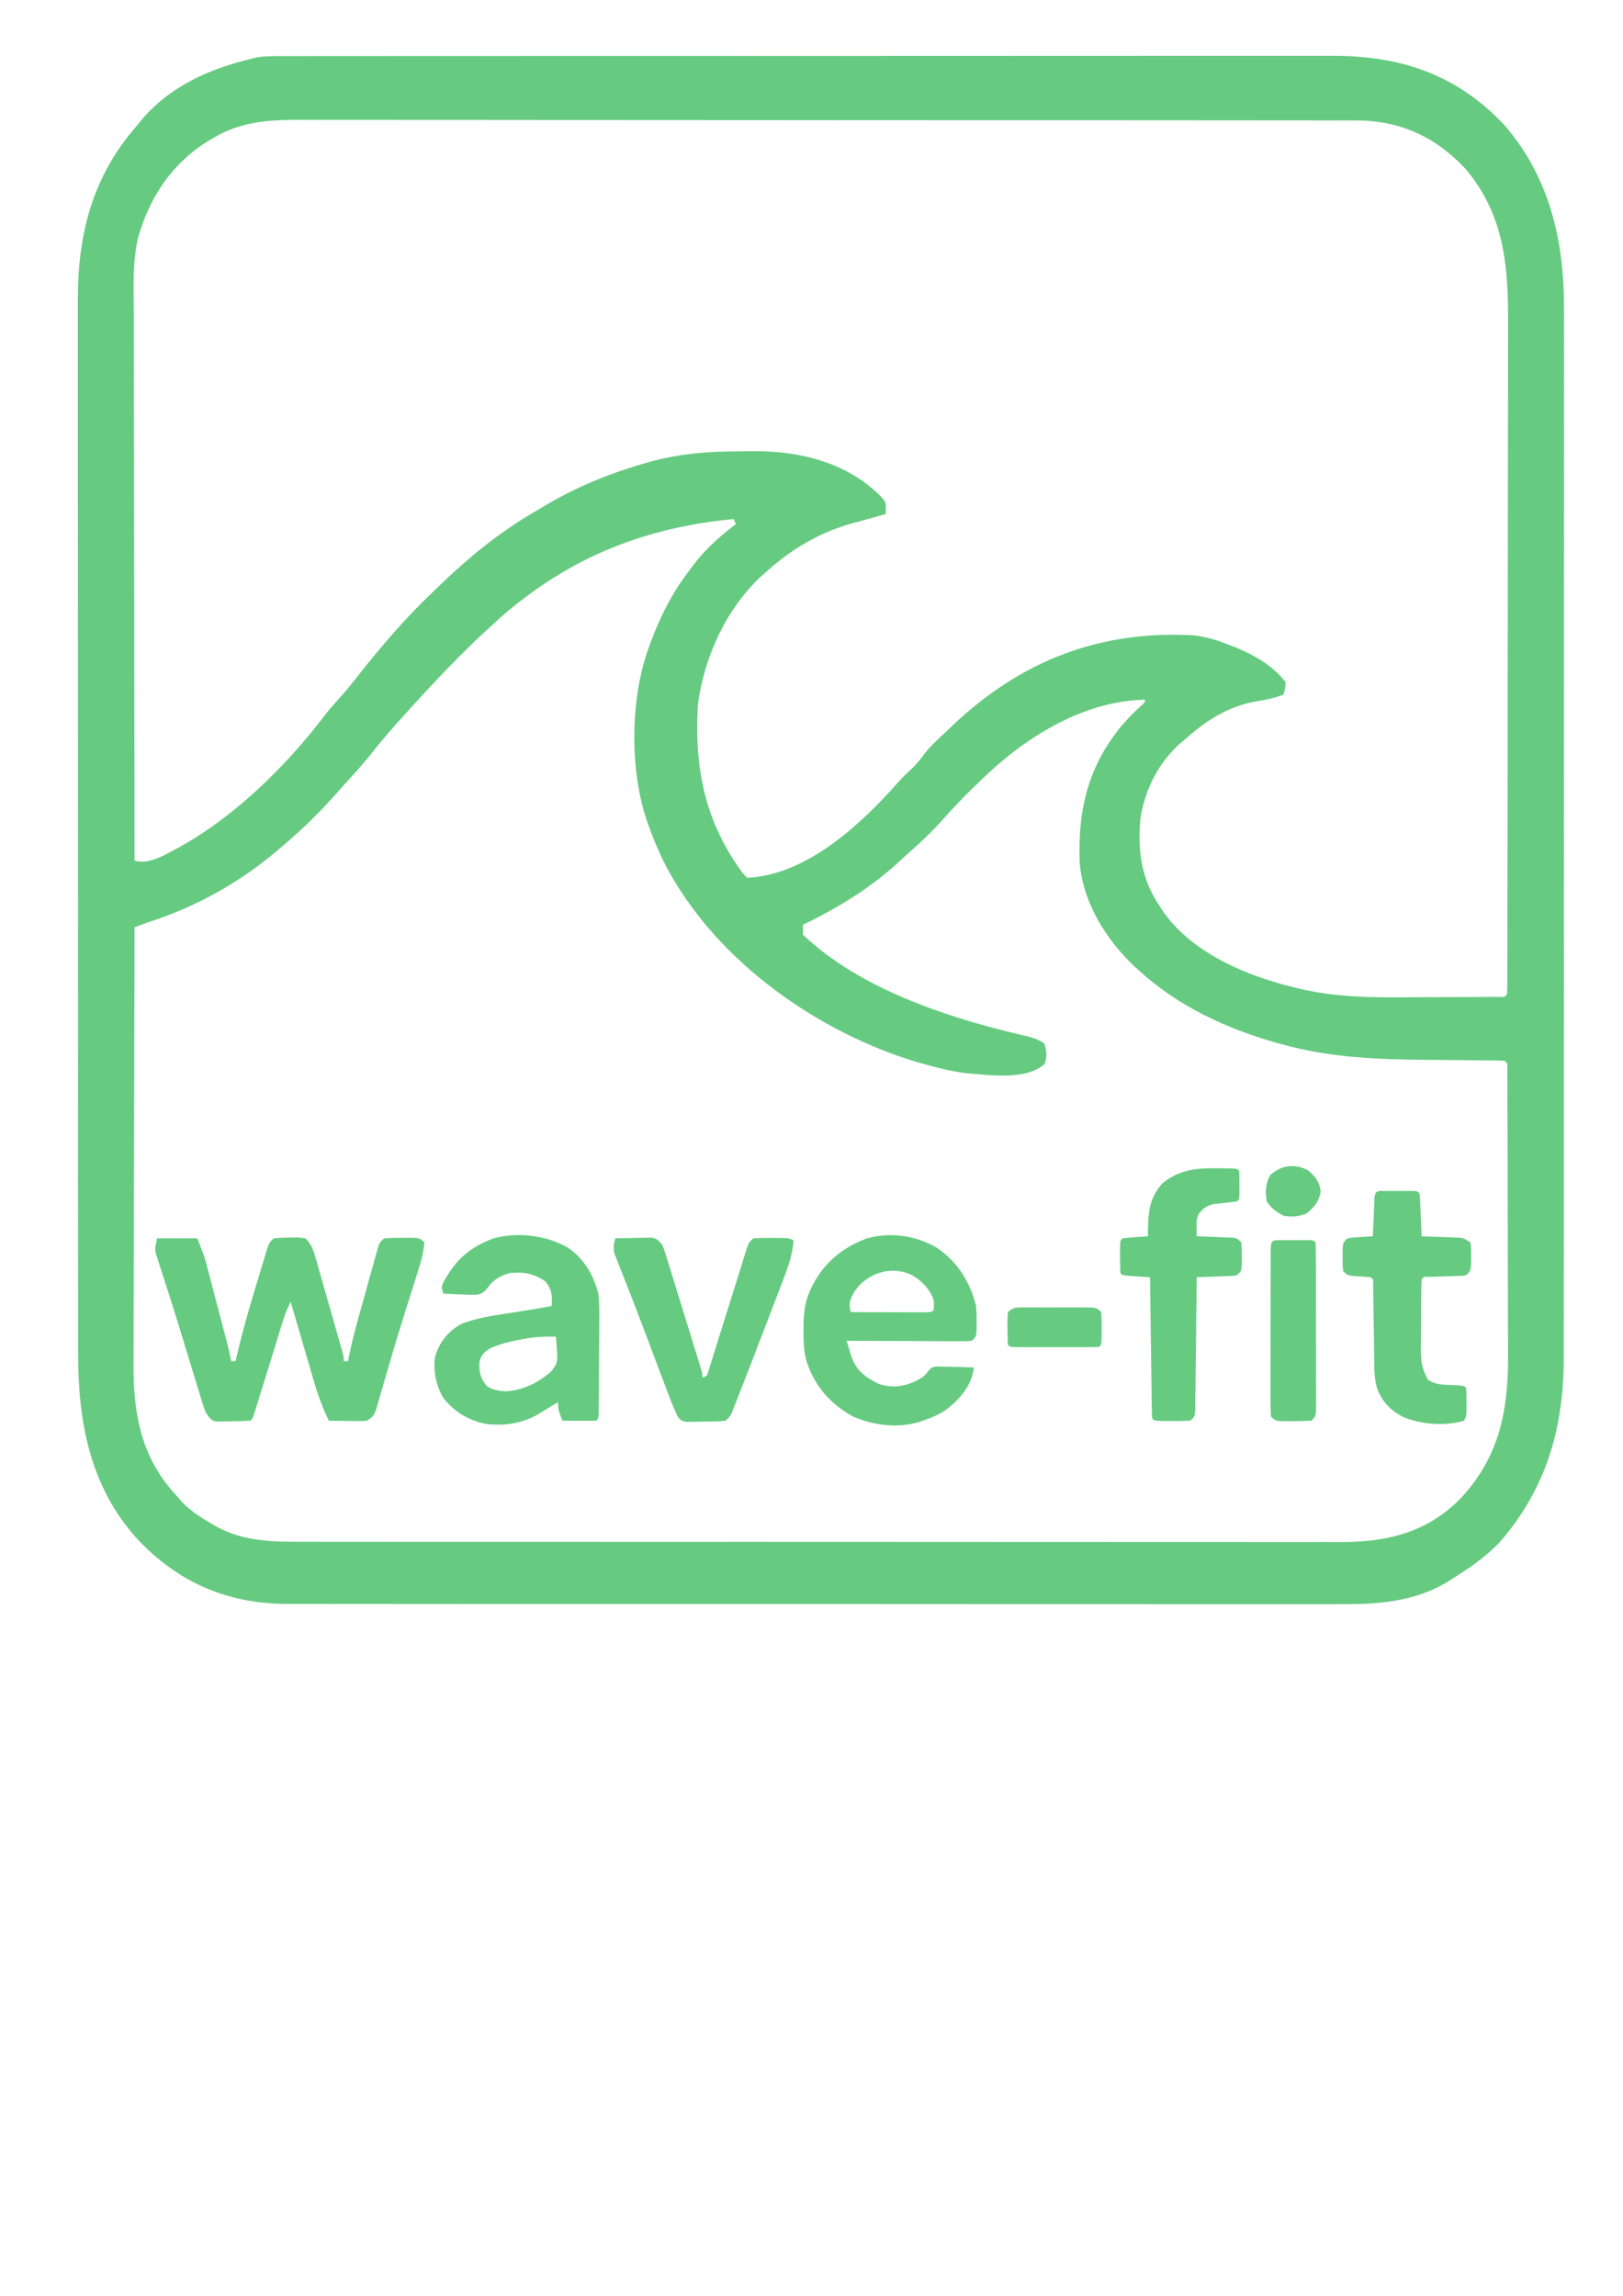 <?xml version="1.0" encoding="UTF-8" standalone="no"?>
<!-- Created with Inkscape (http://www.inkscape.org/) -->

<svg
   width="210mm"
   height="297mm"
   viewBox="0 0 210 297"
   version="1.1"
   id="svg1"
   xml:space="preserve"
   inkscape:version="1.4.2 (f4327f4, 2025-05-13)"
   sodipodi:docname="logo2.svg"
   xmlns:inkscape="http://www.inkscape.org/namespaces/inkscape"
   xmlns:sodipodi="http://sodipodi.sourceforge.net/DTD/sodipodi-0.dtd"
   xmlns="http://www.w3.org/2000/svg"
   xmlns:svg="http://www.w3.org/2000/svg"><sodipodi:namedview
     id="namedview1"
     pagecolor="#505050"
     bordercolor="#eeeeee"
     borderopacity="1"
     inkscape:showpageshadow="0"
     inkscape:pageopacity="0"
     inkscape:pagecheckerboard="0"
     inkscape:deskcolor="#505050"
     inkscape:document-units="mm"
     inkscape:zoom="1.0167041"
     inkscape:cx="254.25293"
     inkscape:cy="352.60997"
     inkscape:window-width="1920"
     inkscape:window-height="1009"
     inkscape:window-x="-8"
     inkscape:window-y="-8"
     inkscape:window-maximized="1"
     inkscape:current-layer="g1" /><defs
     id="defs1"><linearGradient
       id="swatch6"
       inkscape:swatch="solid"><stop
         style="stop-color:#000000;stop-opacity:0.651;"
         offset="0"
         id="stop6" /></linearGradient></defs><g
     inkscape:label="Capa 1"
     inkscape:groupmode="layer"
     id="layer1"><g
       id="g1"
       transform="matrix(0.265,0,0,0.265,-34.694,-86.785)"><path
         d="m 267.928,354.898 c 0.916,-0.002 1.832,-0.005 2.776,-0.006 3.083,-0.006 6.167,-0.002 9.25,2.7e-4 2.227,-0.002 4.455,-0.005 6.682,-0.008 6.132,-0.007 12.264,-0.007 18.397,-0.006 6.609,2.4e-4 13.219,-0.006 19.828,-0.012 12.955,-0.01 25.91,-0.013 38.865,-0.014 10.531,-5.6e-4 21.062,-0.004 31.593,-0.007 3.031,-10e-4 6.062,-0.002 9.093,-0.004 1.13,-4.1e-4 1.13,-4.1e-4 2.283,-8.1e-4 21.2,-0.007 42.399,-0.012 63.598,-0.012 0.799,10e-6 1.599,4e-5 2.423,6e-5 4.052,10e-5 8.104,2.2e-4 12.156,3.4e-4 0.805,2e-5 1.609,5e-5 2.439,7e-5 1.627,5e-5 3.255,10e-5 4.882,1.6e-4 25.307,7.4e-4 50.614,-0.008 75.922,-0.025 28.434,-0.019 56.868,-0.029 85.302,-0.028 3.034,9e-5 6.067,1.5e-4 9.101,1.9e-4 1.12,2e-5 1.12,2e-5 2.264,4e-5 12.009,4e-5 24.018,-0.007 36.027,-0.018 12.077,-0.01 24.155,-0.011 36.232,-0.004 6.54,0.004 13.08,0.004 19.62,-0.006 5.992,-0.01 11.983,-0.007 17.975,0.002 2.163,0.002 4.326,-3.4e-4 6.489,-0.007 32.619,-0.095 60.346,8.38 84.278,33.708 21.963,25.465 29.346,56.085 29.166,90.502 0.004,2.292 0.011,4.583 0.018,6.875 0.016,6.229 0.005,12.457 -0.011,18.686 -0.012,6.744 9.3e-4,13.488 0.011,20.232 0.015,13.184 0.006,26.367 -0.01,39.551 -0.018,15.372 -0.015,30.744 -0.011,46.116 0.006,28.264 -0.011,56.529 -0.038,84.793 -0.025,25.761 -0.031,51.522 -0.02,77.283 0.003,6.6 0.005,13.199 0.009,19.799 3.3e-4,0.813 6.6e-4,1.625 9.9e-4,2.463 0.009,21.576 9.8e-4,43.153 -0.011,64.729 -0.002,3.095 -0.003,6.19 -0.005,9.285 -8.2e-4,1.523 -0.002,3.045 -0.002,4.614 -0.005,10.701 -0.003,21.402 9.8e-4,32.103 0.005,13.049 -9.8e-4,26.098 -0.023,39.146 -0.011,6.651 -0.016,13.301 -0.008,19.952 0.008,6.1 1.5e-4,12.199 -0.019,18.298 -0.004,2.195 -0.003,4.39 0.004,6.584 0.106,35.259 -8.551,64.489 -30.924,90.494 -7.155,7.624 -15.384,13.223 -24.01,18.568 -0.668,0.435 -1.336,0.87 -2.025,1.318 -16.188,9.68 -34.137,10.89 -52.116,10.762 -2.302,0.01 -4.604,0.015 -6.906,0.026 -6.268,0.023 -12.535,0.01 -18.803,-0.013 -6.782,-0.016 -13.564,0 -20.346,0.017 -12.497,0.021 -24.993,0.014 -37.49,-0.01 -11.545,-0.019 -23.09,-0.026 -34.635,-0.021 -0.768,3e-4 -1.536,6e-4 -2.327,9e-4 -3.117,0 -6.235,0 -9.352,0 -29.198,0.012 -58.396,-0.01 -87.594,-0.048 -25.911,-0.034 -51.821,-0.04 -77.731,-0.022 -6.639,0 -13.277,0.01 -19.916,0.014 -0.817,5e-4 -1.635,10e-4 -2.477,0 -21.689,0.014 -43.378,0 -65.067,-0.011 -2.335,0 -4.67,0 -7.005,0 -1.549,0 -3.097,0 -4.646,0 -11.538,-0.01 -23.075,0 -34.613,0 -13.122,0.01 -26.244,0 -39.366,-0.029 -6.691,-0.015 -13.381,-0.023 -20.072,-0.01 -6.131,0.012 -12.262,0 -18.394,-0.026 -2.211,-0.01 -4.422,0 -6.633,0.01 -28.74,0.13 -53.39,-9.55 -74.405,-32.065 -22.503,-25.109 -28.607,-56.164 -28.537,-90.495 -0.003,-2.296 -0.007,-4.592 -0.013,-6.889 -0.011,-6.275 -0.009,-12.55 -0.004,-18.825 0.003,-6.781 -0.007,-13.562 -0.015,-20.343 -0.014,-13.271 -0.016,-26.543 -0.013,-39.814 0.002,-10.791 3e-5,-21.581 -0.005,-32.372 -6.5e-4,-1.537 -9.9e-4,-3.075 -0.002,-4.659 -9.9e-4,-3.124 -0.003,-6.247 -0.004,-9.371 -0.008,-20.964 -0.013,-41.927 -0.008,-62.891 1.8e-4,-0.819 3.5e-4,-1.638 5.2e-4,-2.482 8.8e-4,-4.15 0.002,-8.301 0.003,-12.451 1.9e-4,-0.824 3.7e-4,-1.648 5.7e-4,-2.498 3.8e-4,-1.667 7.7e-4,-3.333 9.8e-4,-5 0.006,-25.93 -0.003,-51.86 -0.023,-77.79 -0.023,-29.166 -0.034,-58.332 -0.03,-87.499 0.002,-15.431 -6.2e-4,-30.861 -0.016,-46.292 -0.013,-13.136 -0.015,-26.272 -9.9e-4,-39.408 0.006,-6.697 0.008,-13.394 -0.005,-20.09 -0.012,-6.141 -0.008,-12.281 0.007,-18.422 0.003,-2.211 3.4e-4,-4.422 -0.008,-6.634 -0.122,-33.103 7.49,-61.039 28.797,-85.329 0.668,-0.828 1.337,-1.656 2.025,-2.51 14.057,-16.848 33.83,-25.37 53.635,-30.097 0.792,-0.215 1.585,-0.43 2.401,-0.652 4.051,-0.737 8.048,-0.723 12.141,-0.711 z m -32.277,39.631 c -0.729,0.421 -1.459,0.843 -2.21,1.277 -17.551,10.447 -29.505,27.226 -35.251,48.323 -2.684,12.244 -1.983,24.925 -1.927,37.442 9.3e-4,2.905 4e-4,5.811 -9.9e-4,8.716 -8.4e-4,7.04 0.013,14.081 0.034,21.121 0.024,8.2 0.028,16.399 0.032,24.599 0.007,14.62 0.029,29.24 0.06,43.86 0.03,14.193 0.053,28.387 0.067,42.58 8.6e-4,0.876 0.002,1.753 0.003,2.656 0.004,4.397 0.008,8.794 0.012,13.191 0.034,36.418 0.092,72.836 0.165,109.255 6.924,2.554 16.24,-3.539 22.663,-6.963 26.08,-14.547 50.783,-38.491 69.558,-63.082 2.451,-3.148 4.961,-6.146 7.64,-9.058 2.503,-2.727 4.872,-5.507 7.162,-8.454 12.156,-15.572 25.037,-30.757 39.221,-44.08 0.992,-0.964 1.984,-1.927 3.006,-2.92 14.242,-13.744 29.413,-25.99 46.17,-35.704 2.092,-1.213 4.168,-2.456 6.246,-3.701 15.416,-9.055 31.906,-15.575 48.805,-20.323 0.82,-0.231 1.64,-0.461 2.484,-0.699 13.584,-3.589 27.042,-4.733 40.955,-4.73 2.653,-0.005 5.304,-0.049 7.957,-0.095 22.149,-0.177 45.894,5.139 62.651,22.281 2.183,2.415 2.183,2.415 2.319,5.585 -0.045,0.947 -0.09,1.893 -0.136,2.868 -0.768,0.205 -1.536,0.411 -2.328,0.623 -3.595,0.976 -7.182,1.988 -10.769,3 -1.207,0.322 -2.414,0.645 -3.658,0.977 -15.284,4.374 -28.845,12.157 -41.088,23.177 -0.916,0.802 -1.832,1.603 -2.775,2.429 -16.844,15.633 -27.867,38.83 -31.057,62.785 -1.779,31.475 3.638,57.458 21.827,82.122 0.72,0.797 1.441,1.594 2.183,2.415 28.531,-1.191 54.983,-25.288 73.974,-46.835 1.948,-2.156 3.886,-4.106 6.037,-6.001 2.671,-2.475 4.701,-5.056 6.876,-8.048 3.062,-3.875 6.694,-7.062 10.244,-10.369 0.957,-0.923 1.913,-1.846 2.899,-2.797 34.354,-32.65 73.067,-46.816 118.243,-44.302 6.119,0.76 11.681,2.464 17.462,4.831 1.175,0.451 2.349,0.903 3.56,1.368 8.526,3.575 17.806,8.816 23.725,16.747 -0.341,3.246 -0.341,3.246 -1.091,6.038 -4.586,1.615 -8.936,2.628 -13.71,3.321 -13.184,2.371 -24.046,9.226 -34.31,18.417 -0.784,0.655 -1.567,1.311 -2.375,1.986 -10.399,9.183 -17.176,22.207 -19.453,36.659 -1.472,16.639 0.581,30.019 9.822,43.476 0.468,0.718 0.937,1.435 1.42,2.175 15.16,21.526 44.001,32.452 67.337,37.678 0.681,0.152 1.361,0.305 2.062,0.462 19.136,4.08 38.388,3.632 57.781,3.48 3.562,-0.023 7.125,-0.028 10.687,-0.032 4.257,-0.006 8.515,-0.024 12.772,-0.042 0.808,-0.002 1.617,-0.005 2.449,-0.007 2.263,-0.008 4.527,-0.025 6.79,-0.044 1.286,-0.008 2.571,-0.017 3.896,-0.025 2.795,0.191 2.795,0.191 3.969,-1.377 0.11,-1.883 0.143,-3.772 0.146,-5.659 0.004,-1.232 0.01,-2.463 0.015,-3.732 -2e-4,-1.37 -4.1e-4,-2.739 -6e-4,-4.15 0.006,-2.163 0.006,-2.163 0.012,-4.37 0.01,-4.022 0.015,-8.044 0.018,-12.066 0.004,-4.331 0.015,-8.663 0.024,-12.994 0.022,-10.476 0.033,-20.952 0.042,-31.428 0.004,-4.936 0.011,-9.871 0.016,-14.807 0.019,-16.415 0.034,-32.83 0.042,-49.246 0.002,-4.264 0.004,-8.527 0.006,-12.791 5.3e-4,-1.06 9.9e-4,-2.119 9.9e-4,-3.211 0.009,-17.133 0.037,-34.265 0.072,-51.397 0.036,-17.599 0.056,-35.198 0.059,-52.797 0.002,-9.877 0.012,-19.754 0.04,-29.631 0.024,-8.421 0.033,-16.841 0.022,-25.261 -0.005,-4.29 -0.003,-8.58 0.018,-12.87 0.139,-29.568 -1.945,-54.487 -21.271,-76.952 -14.96,-15.759 -32.533,-23.156 -53.023,-23.104 -0.92,-0.002 -1.84,-0.005 -2.788,-0.007 -3.084,-0.007 -6.168,-0.005 -9.252,-0.004 -2.233,-0.004 -4.466,-0.007 -6.699,-0.011 -6.138,-0.01 -12.275,-0.012 -18.413,-0.013 -6.619,-0.002 -13.238,-0.011 -19.857,-0.019 -15.229,-0.017 -30.458,-0.024 -45.687,-0.03 -7.529,-0.002 -15.058,-0.007 -22.587,-0.012 -25.783,-0.015 -51.566,-0.029 -77.35,-0.033 -1.618,-2.7e-4 -3.236,-5.4e-4 -4.854,-8.1e-4 -1.622,-2.7e-4 -3.244,-5.3e-4 -4.865,-8e-4 -3.253,-5.3e-4 -6.507,-10e-4 -9.76,-10e-4 -1.21,-1.9e-4 -1.21,-1.9e-4 -2.444,-3.9e-4 -26.15,-0.005 -52.3,-0.024 -78.45,-0.052 -27.661,-0.03 -55.322,-0.046 -82.983,-0.048 -3.038,-2e-4 -6.077,-4.7e-4 -9.115,-7.7e-4 -0.748,-6e-5 -1.496,-1.3e-4 -2.267,-1.9e-4 -12.023,-10e-4 -24.046,-0.015 -36.069,-0.032 -12.092,-0.017 -24.183,-0.021 -36.275,-0.012 -6.547,0.005 -13.093,0.004 -19.64,-0.013 -5.999,-0.015 -11.998,-0.014 -17.997,7.1e-4 -2.164,0.002 -4.329,-10e-4 -6.493,-0.012 -15.134,-0.069 -29.81,0.413 -43.48,8.536 z m 253.471,186.359 c -39.597,3.767 -74.534,16.179 -106.954,42.268 -0.955,0.767 -1.91,1.535 -2.895,2.326 -2.363,1.981 -4.651,4.028 -6.928,6.128 -1.602,1.462 -1.602,1.462 -3.236,2.953 -13.548,12.459 -26.179,25.862 -38.646,39.617 -0.57,0.628 -1.14,1.255 -1.727,1.902 -5.709,6.293 -11.301,12.621 -16.545,19.397 -4.2,5.218 -8.698,10.129 -13.162,15.068 -1.703,1.888 -3.398,3.785 -5.092,5.682 -6.974,7.76 -14.2,14.9 -21.998,21.656 -1.572,1.374 -1.572,1.374 -3.176,2.776 -19.774,17.126 -41.521,29.385 -65.581,37.077 -2.185,0.799 -4.368,1.603 -6.548,2.415 -0.102,30.056 -0.179,60.112 -0.226,90.169 -0.022,13.957 -0.053,27.914 -0.103,41.871 -0.044,12.172 -0.072,24.344 -0.081,36.516 -0.006,6.439 -0.019,12.877 -0.051,19.316 -0.03,6.074 -0.039,12.148 -0.032,18.223 -9.8e-4,2.216 -0.01,4.432 -0.027,6.648 -0.173,23.843 3.384,44.413 18.788,62.276 1.222,1.359 1.222,1.359 2.468,2.746 0.646,0.757 1.291,1.513 1.957,2.293 4.509,4.868 9.611,8.112 15.164,11.294 0.68,0.398 1.359,0.796 2.059,1.206 13.959,7.611 28.381,7.47 43.554,7.414 2.256,0 4.512,0.012 6.768,0.02 6.171,0.017 12.341,0.012 18.511,0 6.666,-0.01 13.332,0.01 19.998,0.022 12.294,0.02 24.589,0.022 36.883,0.016 11.361,-0.01 22.721,0 34.082,0 1.526,10e-4 3.052,0 4.578,0 2.3,0 4.6,0 6.9,0 21.372,0.013 42.744,0.019 64.115,0.01 0.805,-3e-4 1.61,-7e-4 2.439,-10e-4 6.536,0 13.072,-0.01 19.609,-0.01 25.492,-0.012 50.984,0 76.475,0.026 28.667,0.032 57.333,0.047 86,0.038 3.059,-9e-4 6.117,0 9.176,0 1.13,-3e-4 1.13,-3e-4 2.282,-6e-4 11.349,0 22.699,0.01 34.048,0.023 12.912,0.018 25.825,0.019 38.737,0 6.585,-0.011 13.169,-0.013 19.753,0.01 6.035,0.017 12.069,0.011 18.104,-0.012 2.176,0 4.352,-10e-4 6.528,0.012 22.451,0.121 42.933,-4.357 59.75,-22.131 17.485,-19.256 22.298,-40.331 22.418,-67.003 0.011,-5.138 -0.014,-10.274 -0.045,-15.412 -0.023,-4.548 -0.022,-9.096 -0.025,-13.643 -0.006,-7.612 -0.03,-15.224 -0.065,-22.835 -0.044,-9.779 -0.063,-19.558 -0.073,-29.338 -0.009,-8.424 -0.028,-16.848 -0.049,-25.273 -0.004,-1.806 -0.009,-3.612 -0.012,-5.418 -0.012,-5.915 -0.034,-11.829 -0.061,-17.744 -0.004,-2.252 -0.004,-2.252 -0.009,-4.549 -0.012,-2.034 -0.012,-2.034 -0.024,-4.108 -0.004,-1.185 -0.01,-2.37 -0.014,-3.591 0.122,-2.63 0.122,-2.63 -1.238,-3.867 -2.004,-0.13 -4.012,-0.177 -6.02,-0.19 -1.292,-0.012 -2.584,-0.025 -3.915,-0.038 -1.416,-0.008 -2.832,-0.018 -4.291,-0.027 -1.477,-0.016 -2.954,-0.032 -4.432,-0.05 -6.269,-0.074 -12.538,-0.139 -18.807,-0.18 -24.026,-0.167 -47.906,-1.025 -71.332,-7.592 -1.119,-0.308 -2.239,-0.616 -3.392,-0.933 -23.339,-6.677 -46.942,-17.406 -65.706,-34.467 -0.924,-0.827 -1.849,-1.653 -2.801,-2.505 -13.562,-12.762 -25.349,-30.937 -26.888,-51.129 -0.897,-25.904 4.299,-46.592 20.157,-66.091 3.243,-3.757 6.579,-7.228 10.227,-10.496 0.491,-0.467 0.982,-0.934 1.488,-1.415 0,-0.399 0,-0.797 0,-1.208 -30.828,0.723 -59.494,18.839 -81.853,41.061 -0.951,0.92 -1.902,1.84 -2.882,2.788 -4.84,4.724 -9.444,9.627 -13.966,14.723 -5.691,6.36 -11.743,11.959 -18.076,17.511 -0.809,0.763 -1.618,1.526 -2.451,2.312 -14.301,13.329 -30.677,23.278 -47.752,31.503 0,1.594 0,3.188 0,4.831 27.566,26.221 69.472,40.038 104.25,48.364 1.143,0.275 2.286,0.551 3.464,0.834 1.013,0.237 2.026,0.474 3.07,0.719 2.647,0.784 4.774,1.59 7.085,3.221 1.139,3.866 1.479,6.143 0.136,9.963 -9.095,8.288 -27.421,5.31 -38.334,4.529 -7.412,-0.939 -14.622,-2.725 -21.827,-4.831 -0.758,-0.22 -1.517,-0.439 -2.298,-0.666 -46.988,-14.043 -96.894,-48.008 -122.066,-94.953 -3.411,-6.57 -6.295,-13.258 -8.783,-20.318 -0.423,-1.175 -0.423,-1.175 -0.854,-2.374 -8.51,-24.906 -8.174,-59.938 0.854,-84.578 0.527,-1.448 0.527,-1.448 1.064,-2.925 4.793,-12.775 10.463,-23.947 18.58,-34.513 0.772,-1.049 1.545,-2.099 2.34,-3.18 6.084,-7.934 12.914,-13.825 20.578,-19.766 -0.36,-0.797 -0.72,-1.594 -1.091,-2.415 z"
         fill="#2ca98a"
         id="path4"
         style="opacity:0.926;fill:#5bc878;fill-opacity:1;stroke-width:1.15;stroke-dasharray:none" /><path
         d="m 207.581,932.019 c 6.496,0 12.992,0 19.685,0 3.497,9.001 3.497,9.001 4.586,13.143 0.245,0.924 0.491,1.848 0.743,2.801 0.253,0.971 0.505,1.942 0.766,2.943 0.404,1.53 0.404,1.53 0.815,3.091 0.565,2.143 1.127,4.287 1.687,6.432 0.857,3.279 1.72,6.557 2.585,9.835 0.549,2.089 1.098,4.178 1.647,6.268 0.257,0.977 0.514,1.954 0.778,2.961 0.358,1.372 0.358,1.372 0.724,2.772 0.209,0.8 0.418,1.599 0.634,2.423 0.601,2.434 1.118,4.876 1.612,7.332 0.684,0 1.368,0 2.072,0 0.226,-0.979 0.451,-1.957 0.683,-2.965 2.589,-11.026 5.668,-21.879 8.971,-32.725 0.849,-2.795 1.686,-5.592 2.523,-8.39 0.54,-1.785 1.081,-3.569 1.623,-5.354 0.248,-0.833 0.497,-1.666 0.752,-2.525 1.786,-5.812 1.786,-5.812 4.096,-8.042 2.622,-0.252 5.083,-0.37 7.706,-0.375 0.706,-0.024 1.412,-0.049 2.139,-0.074 2.066,-0.012 2.066,-0.012 5.696,0.449 2.79,2.828 3.827,5.657 4.888,9.379 0.311,1.074 0.622,2.149 0.942,3.256 0.486,1.731 0.486,1.731 0.981,3.498 0.341,1.188 0.681,2.376 1.032,3.6 0.901,3.151 1.793,6.303 2.682,9.457 0.909,3.213 1.831,6.423 2.751,9.634 0.695,2.436 1.389,4.872 2.082,7.309 0.33,1.158 0.66,2.317 1.001,3.51 0.301,1.068 0.602,2.136 0.912,3.237 0.267,0.943 0.533,1.886 0.808,2.857 0.569,2.264 0.569,2.264 0.569,4.264 0.684,0 1.368,0 2.072,0 0.114,-0.59 0.228,-1.179 0.345,-1.786 1.32,-6.621 2.983,-13.111 4.803,-19.62 0.291,-1.046 0.582,-2.093 0.882,-3.171 0.611,-2.192 1.224,-4.384 1.839,-6.575 0.942,-3.364 1.873,-6.731 2.803,-10.098 0.597,-2.136 1.195,-4.271 1.793,-6.406 0.277,-1.008 0.555,-2.017 0.841,-3.055 0.394,-1.393 0.394,-1.393 0.796,-2.814 0.228,-0.818 0.457,-1.636 0.692,-2.479 0.747,-1.996 0.747,-1.996 2.819,-3.995 2.977,-0.199 5.831,-0.278 8.806,-0.25 1.22,-0.012 1.22,-0.012 2.465,-0.024 6.079,0.02 6.079,0.02 8.414,2.273 -0.4,5.252 -1.852,10.098 -3.456,15.098 -0.366,1.164 -0.366,1.164 -0.739,2.351 -0.799,2.539 -1.604,5.077 -2.41,7.614 -1.133,3.586 -2.261,7.174 -3.387,10.762 -0.288,0.916 -0.576,1.833 -0.872,2.777 -2.019,6.455 -3.958,12.929 -5.854,19.419 -0.258,0.877 -0.515,1.755 -0.78,2.659 -1.497,5.103 -1.497,5.103 -2.97,10.212 -0.669,2.339 -1.352,4.674 -2.037,7.008 -0.194,0.694 -0.388,1.388 -0.587,2.103 -1.094,3.679 -1.456,4.795 -4.88,6.999 -2.065,0.227 -2.065,0.227 -4.383,0.195 -0.831,-0.01 -1.663,-0.013 -2.519,-0.019 -1.295,-0.025 -1.295,-0.025 -2.616,-0.051 -1.313,-0.014 -1.313,-0.014 -2.653,-0.027 -2.159,-0.023 -4.318,-0.059 -6.477,-0.098 -3.348,-6.694 -5.658,-13.447 -7.722,-20.598 -0.316,-1.075 -0.632,-2.15 -0.958,-3.257 -0.998,-3.401 -1.987,-6.804 -2.976,-10.208 -0.679,-2.32 -1.359,-4.639 -2.04,-6.959 -1.658,-5.658 -3.309,-11.317 -4.954,-16.979 -1.777,3.321 -2.96,6.554 -4.059,10.145 -0.566,1.837 -0.566,1.837 -1.143,3.71 -0.197,0.646 -0.394,1.293 -0.598,1.958 -0.615,2.014 -1.234,4.026 -1.855,6.037 -0.842,2.728 -1.682,5.456 -2.521,8.185 -1.773,5.763 -3.563,11.522 -5.365,17.277 -0.301,0.971 -0.601,1.942 -0.911,2.943 -0.414,1.322 -0.414,1.322 -0.837,2.671 -0.239,0.767 -0.478,1.535 -0.724,2.325 -0.635,1.749 -0.635,1.749 -1.671,2.749 -3.08,0.18 -6.113,0.278 -9.195,0.312 -1.288,0.043 -1.288,0.043 -2.602,0.088 -1.24,0.013 -1.24,0.013 -2.505,0.025 -0.758,0.015 -1.517,0.029 -2.298,0.044 -2.92,-0.67 -3.538,-2.08 -5.156,-4.47 -0.901,-2.177 -0.901,-2.177 -1.631,-4.568 -0.281,-0.905 -0.562,-1.81 -0.852,-2.742 -0.442,-1.467 -0.442,-1.467 -0.892,-2.963 -0.316,-1.024 -0.632,-2.048 -0.957,-3.103 -1.025,-3.33 -2.038,-6.664 -3.05,-9.998 -0.697,-2.28 -1.396,-4.559 -2.094,-6.839 -1.044,-3.406 -2.087,-6.812 -3.127,-10.219 -1.977,-6.473 -3.993,-12.932 -6.07,-19.376 -0.446,-1.395 -0.893,-2.789 -1.339,-4.184 -0.797,-2.482 -1.602,-4.96 -2.417,-7.436 -0.517,-1.623 -0.517,-1.623 -1.044,-3.278 -0.297,-0.912 -0.594,-1.825 -0.9,-2.765 -0.492,-2.528 -0.492,-2.528 0.544,-7.528 z"
         fill="#2ba889"
         id="path5"
         style="opacity:0.926;fill:#5bc878;fill-opacity:1;stroke-width:1.019;stroke-dasharray:none" /><path
         id="path6"
         style="opacity:0.926;fill:#5bc878;fill-opacity:1;stroke-width:1.019;stroke-dasharray:none"
         d="m 385.657,930.442 c -4.838,-0.133 -9.657,0.424 -14.122,1.701 -11.789,4.522 -18.519,10.779 -24.274,21.605 -0.85,2.269 -0.85,2.269 0.186,5.269 2.124,0.115 4.25,0.223 6.376,0.293 1.325,0.041 1.325,0.041 2.625,0.082 2.519,0.15 4.965,0.215 7.487,0.111 2.615,-0.588 3.445,-1.36 5.107,-3.361 2.893,-4.047 5.741,-5.638 10.522,-7.125 6.702,-0.834 12.138,0.206 17.613,4 3.298,3.952 3.412,7.015 3.108,12 -2.787,0.555 -5.574,1.065 -8.379,1.525 l -3.551,0.56 c -2.671,0.43 -5.342,0.86 -8.013,1.289 -8.341,1.308 -16.805,2.334 -24.606,5.625 -6.44,3.766 -10.472,8.998 -12.432,16 -0.894,6.969 0.496,13.918 4.144,20 5.312,6.684 12.313,10.971 20.87,12.633 10.527,1.133 19.341,-0.664 28.107,-6.426 3.43,-2.187 3.43,-2.187 6.969,-4.207 0,3.375 0,3.375 2.072,9 1.947,0.019 3.895,0.037 5.842,0.049 0.81,0 1.596,0.01 2.382,0.014 2.793,0.03 5.559,0.011 8.353,-0.062 1.036,-1 1.035,-0.999 1.188,-3.361 0.01,-1.08 0.02,-2.13 0.03,-3.178 0.014,-1.222 0.027,-2.406 0.041,-3.592 0.009,-1.334 0.017,-2.629 0.024,-3.924 0.022,-3.439 0.043,-6.877 0.053,-10.316 0.01,-3.597 0.027,-7.194 0.069,-10.791 0.032,-2.802 0.055,-5.604 0.063,-8.406 0.002,-1.349 0.006,-2.699 0.01,-4.049 0.069,-4.828 0.088,-9.578 -0.441,-14.383 -2.471,-9.214 -6.623,-16.608 -14.634,-22.312 -6.607,-3.907 -14.723,-6.043 -22.787,-6.264 z m 16.7,49.576 c 1.068,12.697 1.068,12.697 -2.331,16.937 -6.109,5.55 -13.995,9.351 -22.404,9.75 -3.515,-0.226 -6.136,-0.7 -9.065,-2.625 -3.206,-3.99 -3.864,-7.071 -3.497,-12.063 0.99,-3.071 2.044,-4.324 4.812,-6.082 5.064,-2.495 10.423,-3.632 15.974,-4.668 l 2.072,-0.387 c 4.892,-0.831 9.497,-0.97 14.44,-0.863 z" /><path
         id="path7"
         style="opacity:0.926;fill:#5bc878;fill-opacity:1;stroke-width:1.019;stroke-dasharray:none"
         d="m 567.277,930.487 c -4.478,-0.144 -9,0.394 -13.4,1.656 -11.884,4.584 -20.256,11.544 -26.091,22.566 l -1.105,2.309 c -2.755,5.713 -3.302,11.217 -3.418,17.447 -0.006,0.911 -0.01,1.794 -0.014,2.678 -0.033,4.866 0.091,9.493 1.267,14.242 3.806,12.244 11.4,21.225 22.886,27.633 10.235,4.321 21.354,5.825 32.194,2.684 l 1.995,-0.684 c 4.163,-1.415 7.915,-3.045 11.538,-5.5 6.978,-5.543 12.189,-11.698 13.327,-20.5 -2.405,-0.082 -4.808,-0.148 -7.214,-0.195 -1.491,-0.028 -1.491,-0.028 -2.952,-0.055 -0.991,-0.034 -1.954,-0.068 -2.916,-0.102 l -2.803,-0.039 c -0.878,-0.022 -1.73,-0.042 -2.582,-0.062 -2.255,0.454 -2.254,0.453 -3.97,2.385 -1.726,2.565 -3.381,3.427 -6.184,4.818 -6.15,2.833 -11.532,3.332 -18.001,1.25 -6.495,-3.231 -10.927,-6.55 -13.284,-13.51 l -0.811,-2.697 c -0.485,-1.597 -0.967,-3.194 -1.445,-4.793 7.209,0.042 14.418,0.076 21.627,0.098 3.674,0.01 7.346,0.021 11.02,0.041 3.601,0.022 7.201,0.041 10.802,0.049 2.072,0 2.073,0 4.104,0.01 1.367,0.011 2.692,0.021 4.019,0.031 h 3.709 c 3.277,0.013 3.276,0.014 5.846,-0.227 2.072,-2 2.072,-2 2.347,-5.231 -0.009,-1.998 -0.009,-1.998 -0.016,-3.957 0.016,-3.918 0.016,-3.918 -0.259,-7.812 -2.886,-11.661 -8.824,-21.281 -18.972,-28.312 -6.441,-3.841 -13.78,-5.978 -21.243,-6.219 z m -1.303,17.371 c 3.189,-0.141 6.453,0.423 9.596,1.785 5.132,2.744 9.213,6.964 11.202,12.375 0.194,2.688 0.194,2.688 0,5 -1.036,1 -1.036,1 -4.767,1.113 -1.661,-2e-4 -3.321,-0.01 -4.982,-0.016 -0.872,0 -1.746,0 -2.645,0 -2.798,-0.01 -5.594,-0.019 -8.392,-0.031 -1.892,0 -3.784,-0.01 -5.676,-0.014 -4.648,-0.011 -9.296,-0.028 -13.944,-0.049 -1.278,-4.325 -0.424,-6.146 1.765,-10.039 4.177,-6.096 10.827,-9.812 17.843,-10.121 z" /><path
         d="m 724.37,897.831 c 1.001,6e-4 2.002,0 3.033,0 7.376,0.045 7.376,0.045 8.557,1.186 0.103,2.332 0.134,4.666 0.13,7 0.004,1.918 0.004,1.918 0.009,3.875 -0.138,3.125 -0.138,3.125 -1.174,4.125 -3.649,0.46 -7.303,0.837 -10.963,1.207 -3.907,0.875 -5.241,1.794 -7.685,4.793 -1.246,2.405 -1.14,3.95 -1.101,6.625 0.01,0.817 0.019,1.635 0.028,2.477 0.012,0.626 0.024,1.253 0.036,1.899 0.585,0.02 1.171,0.04 1.774,0.06 2.647,0.095 5.293,0.205 7.939,0.315 0.922,0.031 1.843,0.062 2.792,0.094 0.881,0.039 1.763,0.077 2.671,0.117 0.814,0.031 1.628,0.063 2.466,0.095 2.042,0.319 2.042,0.319 4.114,2.319 0.275,3.188 0.275,3.188 0.259,7 0.009,1.887 0.009,1.887 0.016,3.812 -0.275,3.188 -0.275,3.188 -2.347,5.188 -2.042,0.319 -2.042,0.319 -4.508,0.414 -0.881,0.039 -1.763,0.077 -2.671,0.117 -0.922,0.031 -1.843,0.062 -2.792,0.094 -1.394,0.058 -1.394,0.058 -2.817,0.117 -2.299,0.094 -4.597,0.18 -6.896,0.258 -0.009,0.847 -0.017,1.695 -0.025,2.568 -0.081,7.976 -0.171,15.951 -0.273,23.927 -0.052,4.101 -0.1,8.201 -0.139,12.302 -0.038,3.955 -0.086,7.91 -0.141,11.865 -0.019,1.511 -0.035,3.022 -0.047,4.533 -0.017,2.112 -0.048,4.224 -0.081,6.335 -0.014,1.204 -0.028,2.407 -0.042,3.647 -0.289,2.822 -0.289,2.822 -2.361,4.822 -2.996,0.172 -5.879,0.232 -8.871,0.188 -0.822,-7e-4 -1.644,-10e-4 -2.491,0 -6.105,-0.045 -6.105,-0.045 -7.287,-1.186 -0.128,-2.147 -0.184,-4.297 -0.213,-6.447 -0.01,-0.673 -0.021,-1.346 -0.031,-2.04 -0.033,-2.235 -0.059,-4.469 -0.084,-6.704 -0.021,-1.546 -0.043,-3.091 -0.065,-4.637 -0.057,-4.075 -0.108,-8.151 -0.158,-12.226 -0.052,-4.156 -0.11,-8.311 -0.167,-12.467 -0.112,-8.159 -0.217,-16.319 -0.318,-24.479 -1.44,-0.091 -1.44,-0.091 -2.91,-0.184 -1.241,-0.084 -2.481,-0.168 -3.76,-0.254 -1.238,-0.081 -2.476,-0.163 -3.752,-0.246 -3.047,-0.316 -3.047,-0.316 -4.083,-1.316 -0.103,-2.677 -0.144,-5.323 -0.129,-8 -0.004,-0.75 -0.009,-1.5 -0.012,-2.273 0.01,-5.6 0.01,-5.6 1.178,-6.726 2.089,-0.234 4.184,-0.413 6.281,-0.562 1.145,-0.084 2.289,-0.168 3.468,-0.254 0.885,-0.061 1.771,-0.121 2.683,-0.184 0.003,-1.039 0.006,-2.078 0.009,-3.148 0.186,-8.828 0.796,-16.009 7.244,-22.852 7.798,-6.3 15.841,-7.311 25.707,-7.188 z"
         fill="#29a888"
         id="path8"
         style="opacity:0.926;fill:#5bc878;fill-opacity:1;stroke-width:1.019;stroke-dasharray:none" /><path
         d="m 431.366,932.019 c 3.216,-0.087 6.431,-0.141 9.648,-0.188 0.913,-0.025 1.826,-0.05 2.766,-0.076 1.317,-0.014 1.317,-0.014 2.661,-0.029 1.213,-0.024 1.213,-0.024 2.45,-0.048 2.779,0.438 3.474,1.278 5.268,3.341 0.89,1.993 0.89,1.993 1.602,4.293 0.273,0.866 0.547,1.732 0.829,2.624 0.285,0.937 0.57,1.875 0.864,2.841 0.305,0.976 0.611,1.953 0.925,2.959 0.977,3.134 1.94,6.271 2.903,9.408 0.64,2.059 1.281,4.117 1.922,6.176 1.546,4.969 3.079,9.941 4.604,14.916 0.819,2.667 1.644,5.332 2.471,7.997 0.479,1.551 0.957,3.102 1.436,4.653 0.219,0.702 0.437,1.404 0.663,2.128 1.466,4.777 1.466,4.777 1.466,7.005 2.36,-0.858 2.36,-0.858 3.094,-3.575 0.357,-1.146 0.715,-2.293 1.083,-3.474 0.199,-0.631 0.398,-1.262 0.603,-1.912 0.432,-1.373 0.86,-2.747 1.285,-4.122 0.672,-2.175 1.354,-4.346 2.039,-6.517 1.452,-4.61 2.89,-9.224 4.328,-13.838 1.666,-5.342 3.337,-10.682 5.019,-16.02 0.672,-2.142 1.337,-4.287 2,-6.431 0.412,-1.311 0.824,-2.622 1.236,-3.933 0.357,-1.147 0.714,-2.295 1.083,-3.477 1.022,-2.701 1.022,-2.701 3.094,-4.701 2.974,-0.172 5.836,-0.232 8.806,-0.188 1.22,9e-4 1.22,9e-4 2.465,0 6.051,0.045 6.051,0.045 8.414,1.186 -0.555,6.9 -2.578,12.781 -5.079,19.242 -0.408,1.074 -0.816,2.148 -1.236,3.255 -1.318,3.463 -2.649,6.92 -3.98,10.378 -0.904,2.364 -1.808,4.729 -2.711,7.093 -2.557,6.683 -5.132,13.358 -7.714,20.032 -0.331,0.858 -0.662,1.715 -1.004,2.599 -1.744,4.514 -3.502,9.023 -5.277,13.526 -0.4,1.021 -0.8,2.042 -1.212,3.093 -0.36,0.9 -0.72,1.8 -1.091,2.727 -0.298,0.748 -0.596,1.496 -0.903,2.266 -0.874,1.789 -0.874,1.789 -2.946,3.789 -3.582,0.503 -7.198,0.417 -10.814,0.438 -1.002,0.033 -2.005,0.066 -3.037,0.1 -1.443,0.011 -1.443,0.011 -2.916,0.021 -0.882,0.013 -1.764,0.027 -2.673,0.041 -2.317,-0.599 -2.317,-0.599 -3.934,-2.5 -2.085,-4.333 -3.793,-8.76 -5.473,-13.252 -0.379,-1 -0.759,-2.001 -1.149,-3.032 -1.23,-3.249 -2.453,-6.501 -3.675,-9.753 -1.26,-3.342 -2.521,-6.684 -3.782,-10.025 -0.837,-2.218 -1.673,-4.436 -2.508,-6.654 -2.409,-6.389 -4.856,-12.763 -7.352,-19.121 -0.797,-2.044 -1.594,-4.088 -2.391,-6.131 -0.722,-1.839 -1.456,-3.674 -2.19,-5.509 -0.422,-1.087 -0.844,-2.174 -1.279,-3.293 -0.546,-1.378 -0.546,-1.378 -1.104,-2.784 -0.715,-2.877 -0.413,-4.719 0.403,-7.544 z"
         fill="#2ba889"
         id="path9"
         style="opacity:0.926;fill:#5bc878;fill-opacity:1;stroke-width:1.019;stroke-dasharray:none" /><path
         d="m 807.674,908.886 c 1.32,0 1.32,0 2.667,0 1.388,0.01 1.388,0.01 2.805,0.012 0.926,0 1.851,-0.01 2.805,-0.012 0.88,0 1.76,0 2.667,0 0.813,0 1.625,0 2.463,0 1.908,0.129 1.908,0.129 2.944,1.129 0.163,1.56 0.26,3.125 0.328,4.691 0.043,0.944 0.087,1.889 0.132,2.861 0.041,0.993 0.081,1.986 0.123,3.01 0.045,0.997 0.089,1.994 0.136,3.022 0.11,2.472 0.216,4.944 0.318,7.416 0.611,0.02 1.223,0.04 1.853,0.06 2.772,0.095 5.542,0.205 8.313,0.315 0.962,0.031 1.924,0.062 2.916,0.094 0.925,0.039 1.85,0.077 2.803,0.117 0.852,0.031 1.704,0.063 2.581,0.095 2.255,0.319 2.255,0.319 5.363,2.319 0.376,3.188 0.376,3.188 0.324,7 -0.004,1.258 -0.009,2.516 -0.012,3.812 -0.312,3.188 -0.312,3.188 -2.384,5.188 -2.121,0.303 -2.121,0.303 -4.699,0.379 -0.924,0.034 -1.847,0.068 -2.799,0.103 -1.449,0.04 -1.449,0.04 -2.928,0.08 -1.912,0.06 -3.823,0.123 -5.735,0.191 -0.849,0.024 -1.699,0.048 -2.574,0.072 -1.995,-0.032 -1.995,-0.032 -3.023,1.174 -0.131,3.021 -0.196,6.017 -0.21,9.039 -0.01,1.371 -0.01,1.371 -0.018,2.77 -0.01,1.942 -0.017,3.884 -0.021,5.826 -0.01,2.957 -0.042,5.912 -0.075,8.869 -0.008,1.887 -0.012,3.773 -0.016,5.66 -0.013,0.879 -0.026,1.759 -0.039,2.665 0.02,5.479 0.719,9.347 3.487,14.171 3.767,2.424 6.006,2.354 10.49,2.562 7.021,0.34 7.021,0.34 8.159,1.438 0.103,2.311 0.134,4.625 0.129,6.938 0.004,1.901 0.004,1.901 0.009,3.84 -0.138,3.223 -0.138,3.223 -1.174,5.223 -8.964,2.884 -21.633,1.854 -30.195,-2 -6.15,-3.348 -9.953,-7.496 -12.323,-13.917 -1.463,-5.082 -1.344,-10.21 -1.388,-15.45 -0.026,-1.613 -0.026,-1.613 -0.053,-3.259 -0.055,-3.416 -0.097,-6.833 -0.137,-10.249 -0.046,-3.438 -0.094,-6.876 -0.148,-10.313 -0.033,-2.136 -0.061,-4.271 -0.083,-6.407 -0.014,-0.958 -0.028,-1.917 -0.042,-2.904 -0.01,-0.847 -0.02,-1.694 -0.03,-2.567 0.069,-1.94 0.069,-1.94 -1.186,-2.933 -2.909,-0.284 -5.819,-0.449 -8.738,-0.621 -2.659,-0.379 -2.659,-0.379 -4.731,-2.379 -0.275,-3.188 -0.275,-3.188 -0.259,-7 -0.006,-1.258 -0.011,-2.516 -0.016,-3.812 0.275,-3.188 0.275,-3.188 2.347,-5.188 2.922,-0.414 2.922,-0.414 6.346,-0.625 1.135,-0.075 2.27,-0.15 3.44,-0.227 0.873,-0.049 1.747,-0.098 2.647,-0.148 0.026,-0.631 0.052,-1.262 0.079,-1.912 0.12,-2.842 0.247,-5.684 0.375,-8.526 0.061,-1.49 0.061,-1.49 0.123,-3.01 0.043,-0.944 0.087,-1.889 0.132,-2.861 0.038,-0.875 0.076,-1.749 0.115,-2.65 0.387,-3.718 2.185,-3.169 5.62,-3.174 z"
         fill="#2aa889"
         id="path10"
         style="opacity:0.926;fill:#5bc878;fill-opacity:1;stroke-width:1.019;stroke-dasharray:none" /><path
         d="m 756.908,932.886 c 1.32,0 1.32,0 2.667,0 1.388,0.01 1.388,0.01 2.805,0.012 0.926,0 1.851,-0.01 2.805,-0.012 0.88,0 1.76,0 2.667,0 0.813,0 1.625,0 2.463,0 1.908,0.129 1.908,0.129 2.944,1.129 0.11,2.637 0.152,5.247 0.15,7.885 0.003,0.826 0.008,1.652 0.011,2.503 0.01,2.744 0.012,5.489 0.013,8.234 0.003,1.899 0.008,3.799 0.011,5.699 0.007,3.987 0.009,7.975 0.008,11.962 -9e-5,5.119 0.014,10.239 0.032,15.358 0.011,3.925 0.014,7.849 0.013,11.774 9.2e-4,1.888 0.007,3.776 0.014,5.664 0.01,2.636 0.008,5.272 9.3e-4,7.909 0.007,0.786 0.012,1.572 0.018,2.382 -0.033,5.404 -0.033,5.404 -2.341,7.632 -2.977,0.199 -5.831,0.278 -8.806,0.25 -1.22,0.012 -1.22,0.012 -2.465,0.023 -6.079,-0.02 -6.079,-0.02 -8.414,-2.273 -0.2,-2.705 -0.272,-5.308 -0.252,-8.014 -0.002,-0.828 -0.004,-1.655 -0.007,-2.508 -0.004,-2.744 0.008,-5.488 0.019,-8.232 9.2e-4,-1.901 0.002,-3.801 9.2e-4,-5.701 0.002,-3.986 0.01,-7.971 0.024,-11.957 0.018,-5.121 0.022,-10.241 0.021,-15.362 2.9e-4,-3.925 0.007,-7.849 0.013,-11.774 0.003,-1.889 0.006,-3.777 0.007,-5.666 0.002,-2.634 0.011,-5.268 0.022,-7.902 -4.3e-4,-0.788 -8.8e-4,-1.576 -9.1e-4,-2.388 0.041,-6.622 0.041,-6.622 5.559,-6.629 z"
         fill="#29a888"
         id="path11"
         style="opacity:0.926;fill:#5bc878;fill-opacity:1;stroke-width:1.019;stroke-dasharray:none" /><path
         d="m 631.605,965.741 c 1.334,0.01 1.334,0.01 2.695,0.012 1.368,0 1.368,0 2.764,-0.01 1.93,0 3.86,0 5.79,0.011 2.961,0.011 5.921,10e-5 8.881,-0.013 1.872,0 3.745,0 5.617,0.01 0.889,0 1.779,-0.01 2.695,-0.012 6.262,0.048 6.262,0.048 8.572,2.278 0.178,2.727 0.241,5.339 0.194,8.062 -6.6e-4,0.746 -9.2e-4,1.491 -0.002,2.26 -0.047,5.537 -0.047,5.537 -1.228,6.678 -3.202,0.101 -6.381,0.14 -9.583,0.133 -0.962,9e-4 -1.924,0 -2.915,0 -2.038,7e-4 -4.076,0 -6.114,-0.01 -3.131,-0.01 -6.262,-1e-4 -9.393,0.01 -1.975,-7e-4 -3.95,0 -5.925,0 -1.415,0 -1.415,0 -2.858,0.01 -6.606,-0.024 -6.606,-0.024 -7.761,-1.139 -0.131,-2.658 -0.192,-5.279 -0.194,-7.937 -0.013,-0.742 -0.025,-1.484 -0.038,-2.248 -0.006,-1.94 0.106,-3.879 0.233,-5.814 2.757,-2.661 4.823,-2.249 8.572,-2.278 z"
         fill="#2aa888"
         id="path12"
         style="opacity:0.926;fill:#5bc878;fill-opacity:1;stroke-width:1.019;stroke-dasharray:none" /><path
         d="m 769.438,898.706 c 3.79,3.147 5.604,5.441 6.346,10.25 -0.721,4.87 -3.06,7.826 -6.928,10.938 -3.775,1.49 -7.156,1.817 -11.137,1.125 -3.887,-2.015 -5.84,-3.455 -8.288,-7 -0.724,-4.797 -0.741,-8.775 1.813,-13 5.592,-4.798 11.478,-5.615 18.195,-2.312 z"
         fill="#2ca889"
         id="path15"
         style="opacity:0.926;fill:#5bc878;fill-opacity:1;stroke-width:1.019;stroke-dasharray:none" /></g></g></svg>
